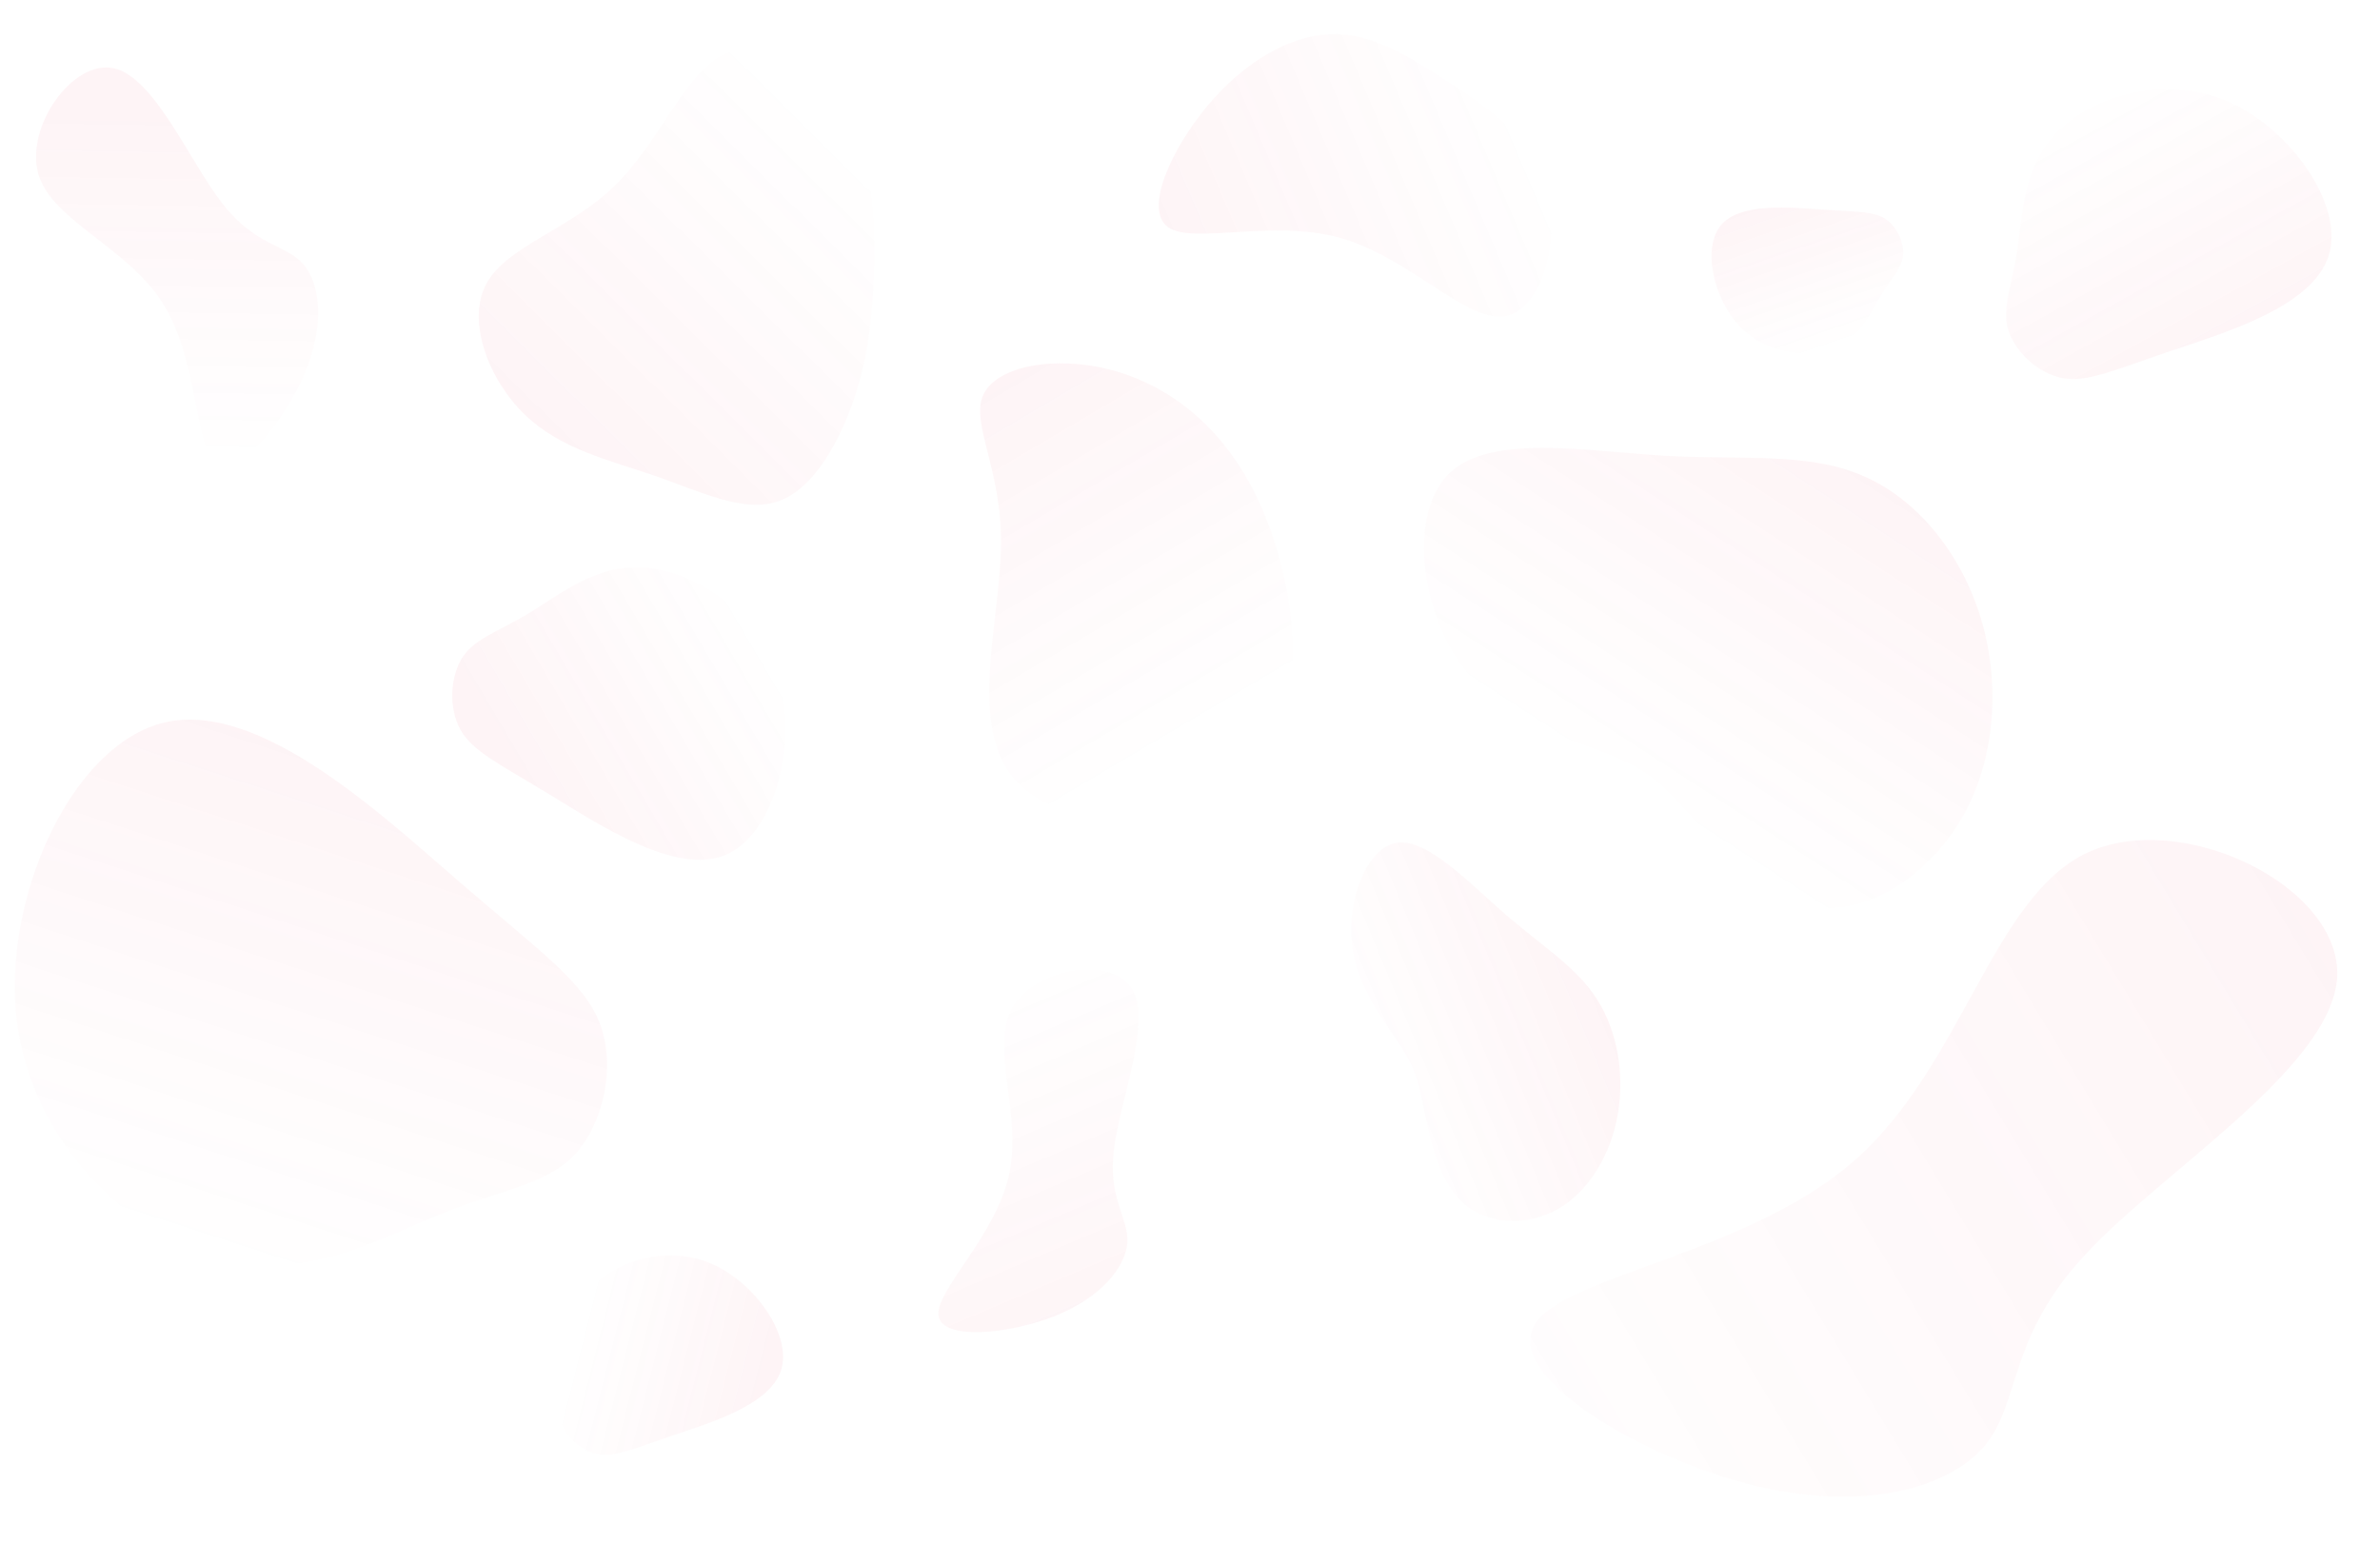 <svg width="1546" height="1003" viewBox="0 0 1546 1003" fill="none" xmlns="http://www.w3.org/2000/svg">
  <g clip-path="url(#clip0)">
    <path d="M549.568 76.539C567.532 106.981 568.899 144.822 567.727 177.589C566.556 210.144 562.846 237.204 552.887 264.474C542.734 291.745 526.332 319.227 504.462 325.992C482.398 332.968 455.061 319.439 425.381 309.08C395.701 298.933 363.873 291.745 340.637 269.125C317.401 246.505 302.756 208.453 316.034 184.142C329.312 159.831 370.317 149.05 399.216 120.722C428.31 92.606 445.102 46.732 470.877 35.105C496.652 23.477 531.408 46.097 549.568 76.539Z" fill="url(#paint0_linear)" fill-opacity="0.05"/>
    <path d="M784.412 68.604C808.125 40.401 837.226 23.418 863.644 22.238C890.063 21.057 913.729 35.516 940.337 52.971C967.121 70.351 996.777 90.564 1005.26 123.817C1013.74 157.07 1000.98 203.201 976.135 205.641C951.295 208.081 914.309 166.668 870.317 154.469C826.325 142.271 775.365 158.886 758.94 147.721C742.622 136.317 760.946 96.895 784.412 68.604Z" fill="url(#paint1_linear)" fill-opacity="0.05"/>
    <path d="M197.126 171.714C208.387 184.959 211.091 212.076 197.449 243.693C183.807 275.31 153.983 311.138 140.118 300.62C126.357 290.544 128.988 233.984 105.898 197.243C82.808 160.501 33.998 143.579 24.965 113.263C16.096 82.658 47.005 38.66 73.88 44.318C100.592 50.266 123.435 105.58 144.661 132.483C165.991 159.826 185.703 158.758 197.126 171.714Z" fill="url(#paint2_linear)" fill-opacity="0.05"/>
    <path d="M732.299 807.329C730.99 823.494 714.885 843.166 685.03 855.023C655.174 866.881 611.866 870.841 609.658 854.757C607.228 839.032 646.274 803.458 655.279 763.99C664.284 724.522 643.249 681.16 657.289 655.204C671.627 629.164 721.04 620.529 735.036 641.991C748.734 663.535 727.314 715.092 723.568 746.84C719.601 778.948 733.309 791.247 732.299 807.329Z" fill="url(#paint3_linear)" fill-opacity="0.05"/>
    <path d="M1289.15 939.358C1264.82 967.72 1208.15 982.581 1136.43 964.248C1064.72 945.916 978.615 894.641 996.284 861.666C1013.05 829.061 1134.03 815.626 1204.27 754.246C1274.51 692.866 1294.03 583.54 1355.36 554.167C1417.36 525.044 1521.17 575.873 1518.19 634.839C1514.55 693.554 1404.79 760.656 1354.8 814.769C1303.92 869.252 1312.82 910.746 1289.15 939.358Z" fill="url(#paint4_linear)" fill-opacity="0.05"/>
    <path d="M299.121 474.094C291.155 459.724 292.373 439.268 300.704 426.589C309.224 414.186 325.045 409.837 344.8 397.621C364.518 385.649 388.432 365.601 420.578 368.913C452.76 371.982 493.173 398.412 505.874 441.089C518.386 483.489 502.924 542.347 471.077 555.491C439.006 568.601 390.253 536.449 357.395 516.371C324.312 496.259 307.124 488.22 299.121 474.094Z" fill="url(#paint5_linear)" fill-opacity="0.05"/>
    <path d="M1224.67 142.18C1232.36 147.27 1237.05 157.77 1236.19 166.242C1235.17 174.625 1228.42 180.891 1221.75 192.093C1215.03 203.164 1208.32 219.343 1191.46 226.026C1174.64 232.838 1147.67 230.154 1130.29 212.198C1113.07 194.331 1105.51 161.019 1117.96 146.222C1130.53 131.382 1163.14 134.754 1184.7 136.235C1206.38 137.674 1217.02 137.222 1224.67 142.18Z" fill="url(#paint6_linear)" fill-opacity="0.05"/>
    <path d="M1339.76 245.615C1323.63 242.481 1308.74 228.399 1304.39 213.867C1300.36 199.368 1307.2 184.453 1310.54 161.468C1314.04 138.667 1314.06 107.461 1337.26 84.965C1360.29 62.285 1406.52 48.315 1447.37 66.018C1487.9 83.688 1523.05 133.366 1512.64 166.21C1502.07 199.205 1446.11 215.886 1409.6 228.15C1372.93 240.565 1355.73 248.564 1339.76 245.615Z" fill="url(#paint7_linear)" fill-opacity="0.05"/>
    <path d="M388.404 944.73C377.303 942.573 367.056 932.881 364.056 922.878C361.286 912.899 365.993 902.633 368.292 886.813C370.704 871.119 370.713 849.64 386.681 834.157C402.538 818.546 434.353 808.931 462.474 821.116C490.366 833.277 514.558 867.47 507.399 890.077C500.122 912.787 461.6 924.268 436.476 932.71C411.235 941.255 399.392 946.76 388.404 944.73Z" fill="url(#paint8_linear)" fill-opacity="0.05"/>
    <path d="M390.095 666.037C400.03 694.084 391.739 730.257 373.069 750.414C354.144 770.021 324.586 773.06 285.65 788.974C246.851 804.464 198.145 833.126 141.719 817.601C85.154 802.5 20.869 743.214 10.941 663.19C1.266 583.717 46.477 483.21 107.288 469.253C168.49 455.423 245.96 527.422 298.647 573.106C351.727 618.918 380.023 638.414 390.095 666.037Z" fill="url(#paint9_linear)" fill-opacity="0.05"/>
    <path d="M1285.72 398.489C1299.15 439.895 1297.07 488.649 1276.83 527.064C1256.51 565.07 1217.81 592.585 1183.49 589.542C1149 586.754 1119.07 553.153 1099.81 531.571C1080.39 510.244 1072.29 500.987 1045.9 490.386C1019.51 479.786 974.674 468.097 948.811 431.331C922.546 394.667 915.018 332.771 941.681 307.24C968.58 281.862 1029.91 293.002 1081.02 296.059C1132.3 298.86 1173.84 293.886 1208.7 308.53C1243.71 322.92 1272.28 357.082 1285.72 398.489Z" fill="url(#paint10_linear)" fill-opacity="0.05"/>
    <path d="M1050.93 723.666C1046.47 749.654 1032.49 773.478 1012.42 785.215C992.424 796.719 966.257 795.968 950.351 781.449C934.296 766.996 928.65 738.709 925.009 720.529C921.22 702.415 919.734 694.676 909.7 679.342C899.667 664.009 880.937 641.147 878.115 612.802C875.07 584.356 887.86 550.26 907.634 547.457C927.482 544.82 954.388 573.642 978.471 594.521C1002.7 615.334 1024.26 628.538 1037.34 649.115C1050.57 669.626 1055.4 697.678 1050.93 723.666Z" fill="url(#paint11_linear)" fill-opacity="0.05"/>
    <path d="M820.236 331.419C843.091 384.868 851.821 464.398 813.735 503.704C775.65 543.01 691.393 542.019 659.675 506.981C628.229 472.043 649.868 403.258 650.22 353.927C650.845 304.696 630.182 274.919 638.773 256.407C647.364 237.896 684.934 230.55 722.395 240.476C759.757 250.674 797.381 277.969 820.236 331.419Z" fill="url(#paint12_linear)" fill-opacity="0.05"/>
  </g>
  <defs>
    <linearGradient id="paint0_linear" x1="356.5" y1="278.5" x2="544.5" y2="89" gradientUnits="userSpaceOnUse">
      <stop stop-color="#E82C4E"/>
      <stop offset="1" stop-color="#E82C4E" stop-opacity="0"/>
    </linearGradient>
    <linearGradient id="paint1_linear" x1="768.735" y1="176.023" x2="988.711" y2="82.649" gradientUnits="userSpaceOnUse">
      <stop stop-color="#E82C4E"/>
      <stop offset="1" stop-color="#E82C4E" stop-opacity="0"/>
    </linearGradient>
    <linearGradient id="paint2_linear" x1="95.5" y1="77" x2="92" y2="298" gradientUnits="userSpaceOnUse">
      <stop stop-color="#E82C4E"/>
      <stop offset="1" stop-color="#E82C4E" stop-opacity="0"/>
    </linearGradient>
    <linearGradient id="paint3_linear" x1="731" y1="859.5" x2="636" y2="636" gradientUnits="userSpaceOnUse">
      <stop stop-color="#E82C4E"/>
      <stop offset="1" stop-color="#E82C4E" stop-opacity="0"/>
    </linearGradient>
    <linearGradient id="paint4_linear" x1="1493.5" y1="587.5" x2="884" y2="956.5" gradientUnits="userSpaceOnUse">
      <stop stop-color="#E82C4E"/>
      <stop offset="1" stop-color="#E82C4E" stop-opacity="0"/>
    </linearGradient>
    <linearGradient id="paint5_linear" x1="332" y1="499.5" x2="489" y2="407" gradientUnits="userSpaceOnUse">
      <stop offset="0.031" stop-color="#E82C4E"/>
      <stop offset="1" stop-color="#E82C4E" stop-opacity="0"/>
    </linearGradient>
    <linearGradient id="paint6_linear" x1="1160.17" y1="128.03" x2="1193.67" y2="225.324" gradientUnits="userSpaceOnUse">
      <stop stop-color="#E82C4E"/>
      <stop offset="1" stop-color="#E82C4E" stop-opacity="0"/>
    </linearGradient>
    <linearGradient id="paint7_linear" x1="1455.57" y1="224.933" x2="1363" y2="57.5" gradientUnits="userSpaceOnUse">
      <stop stop-color="#E82C4E"/>
      <stop offset="1" stop-color="#E82C4E" stop-opacity="0"/>
    </linearGradient>
    <linearGradient id="paint8_linear" x1="491.5" y1="903" x2="373.5" y2="873" gradientUnits="userSpaceOnUse">
      <stop stop-color="#E82C4E"/>
      <stop offset="1" stop-color="#E82C4E" stop-opacity="0"/>
    </linearGradient>
    <linearGradient id="paint9_linear" x1="251.378" y1="504.34" x2="148.785" y2="820.091" gradientUnits="userSpaceOnUse">
      <stop stop-color="#E82C4E"/>
      <stop offset="1" stop-color="#E82C4E" stop-opacity="0"/>
    </linearGradient>
    <linearGradient id="paint10_linear" x1="1189.11" y1="293.587" x2="1047.75" y2="511.256" gradientUnits="userSpaceOnUse">
      <stop stop-color="#E82C4E"/>
      <stop offset="1" stop-color="#E82C4E" stop-opacity="0"/>
    </linearGradient>
    <linearGradient id="paint11_linear" x1="1031.77" y1="634.16" x2="879" y2="697.5" gradientUnits="userSpaceOnUse">
      <stop stop-color="#E82C4E"/>
      <stop offset="1" stop-color="#E82C4E" stop-opacity="0"/>
    </linearGradient>
    <linearGradient id="paint12_linear" x1="658.5" y1="245" x2="791" y2="469.5" gradientUnits="userSpaceOnUse">
      <stop stop-color="#E82C4E"/>
      <stop offset="1" stop-color="#E82C4E" stop-opacity="0"/>
    </linearGradient>
    <clipPath id="clip0">
      <rect width="1546" height="1003" fill="#E82C4E"/>
    </clipPath>
  </defs>
</svg>
